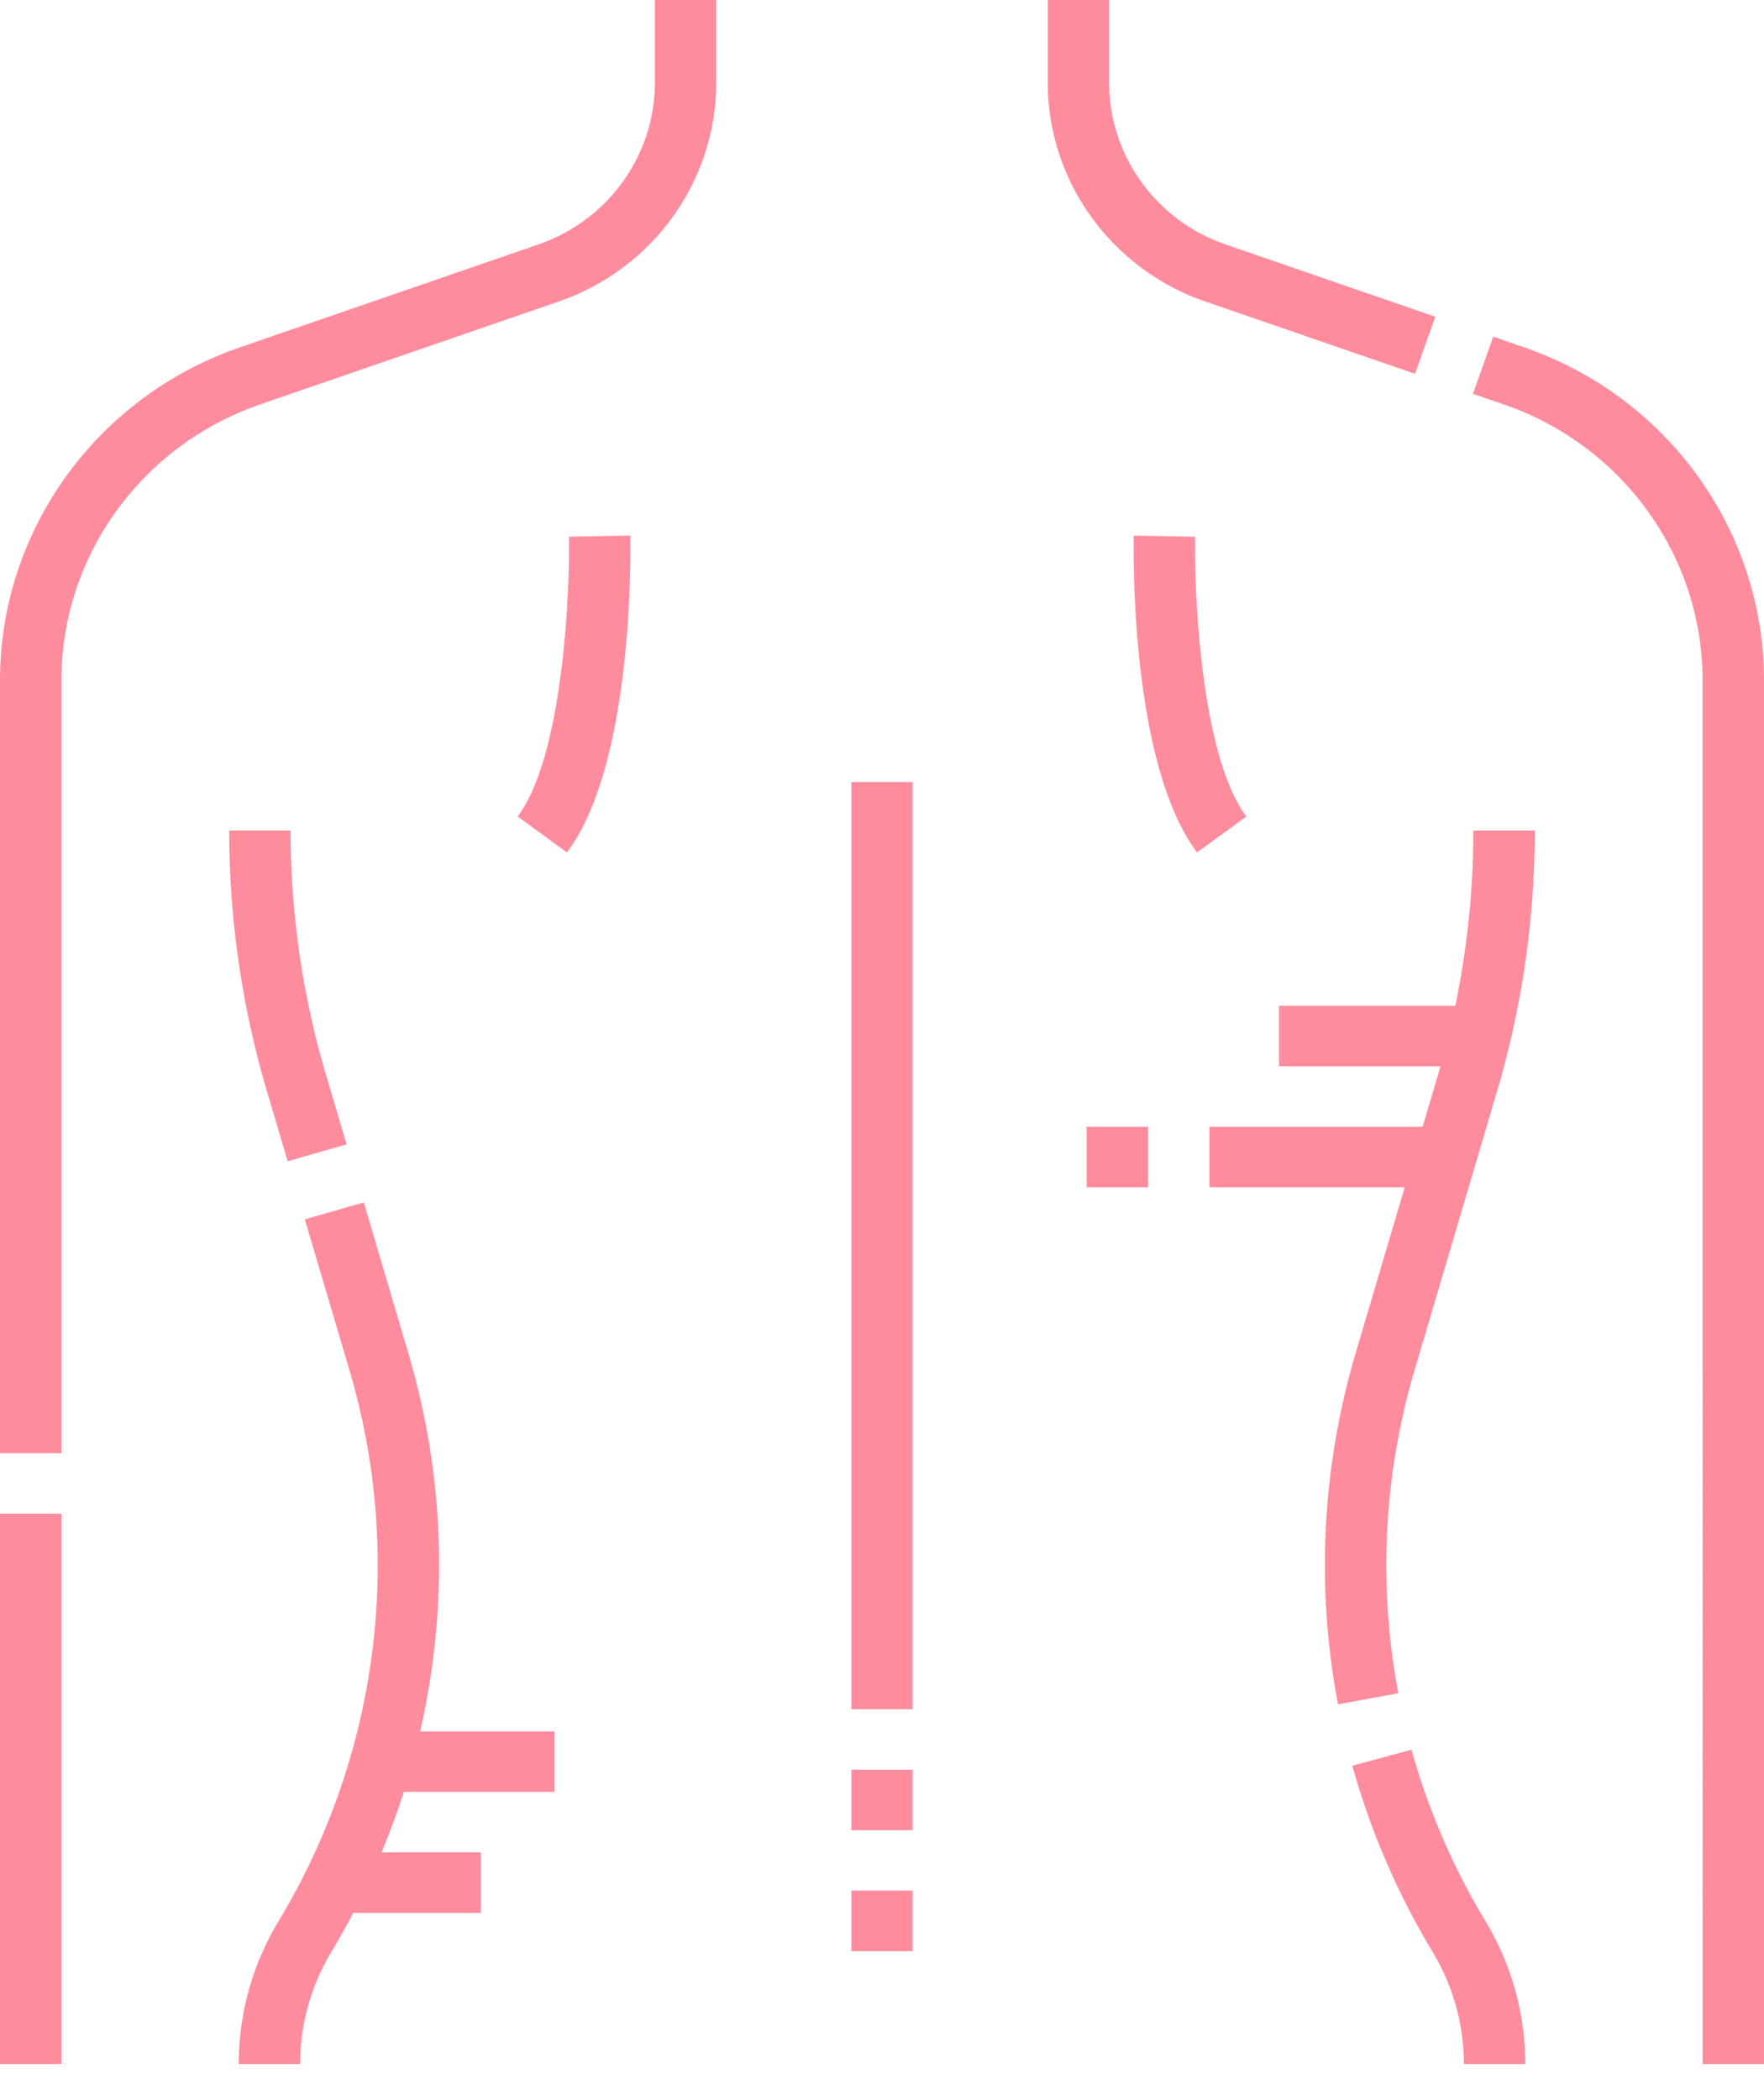 <svg width="42" height="50" viewBox="0 0 42 50" fill="none" xmlns="http://www.w3.org/2000/svg"><path d="M0 36.038h1.462V49.14H0V36.038zM15.592 1.97c0 1.731-1.115 3.278-2.774 3.85L5.71 8.27C2.295 9.448 0 12.633 0 16.197v18.401h1.462V16.197c0-2.953 1.901-5.592 4.73-6.568l7.11-2.45c2.244-.774 3.751-2.867 3.751-5.209V0h-1.461v1.97z" fill="#FF8C9D"/><path d="M6.848 27.647l1.404-.402-.49-1.655a20.498 20.498 0 01-.843-5.819H5.457c0 2.106.303 4.2.902 6.222l.49 1.654zm3.607 9.617c0-1.708-.246-3.406-.732-5.047l-1.062-3.59-1.404.403 1.063 3.59c.447 1.51.673 3.073.673 4.645 0 2.98-.816 5.91-2.36 8.473a6.592 6.592 0 00-.949 3.402h1.462c0-.938.257-1.86.743-2.667.184-.306.357-.617.522-.932h3.04v-1.44H9.085c.196-.472.374-.952.529-1.44h3.59v-1.439h-3.2c.296-1.294.45-2.62.45-3.958zM20.27 18.62h1.46v22.074h-1.46V18.62zm8.429-11.441l4.992 1.72.483-1.358-4.992-1.721c-1.659-.572-2.774-2.119-2.774-3.85V0h-1.461v1.97c0 2.342 1.508 4.435 3.752 5.209zM36.29 8.27l-.737-.254-.483 1.36.737.253c2.83.976 4.731 3.615 4.731 6.568V49.14H42V16.197c0-3.564-2.295-6.75-5.71-7.927z" fill="#FF8C9D"/><path d="M34.65 23.946h-4.198v1.44h3.844l-.058.204-.366 1.236h-5.076v1.44h4.65l-1.169 3.951a17.782 17.782 0 00-.42 8.36l1.437-.264a16.361 16.361 0 01.387-7.693l1.96-6.628c.599-2.021.902-4.115.902-6.22H35.08a20.52 20.52 0 01-.43 4.174zm-1.042 17.711l-1.41.381a17.9 17.9 0 001.913 4.435c.486.807.743 1.73.743 2.667h1.462a6.592 6.592 0 00-.948-3.402 16.476 16.476 0 01-1.76-4.08zM13.545 12.778c.026 1.367-.145 5.229-1.22 6.661l1.174.856c1.565-2.082 1.518-6.99 1.508-7.544l-1.462.027zm14.91 0l-1.462-.026c-.01.552-.057 5.461 1.508 7.543l1.175-.856c-1.076-1.432-1.247-5.294-1.221-6.66zM20.27 45.013h1.46v1.44h-1.46v-1.44zm0-2.879h1.46v1.44h-1.46v-1.44zm5.602-15.308h1.462v1.44h-1.462v-1.44z" fill="#FF8C9D"/></svg>